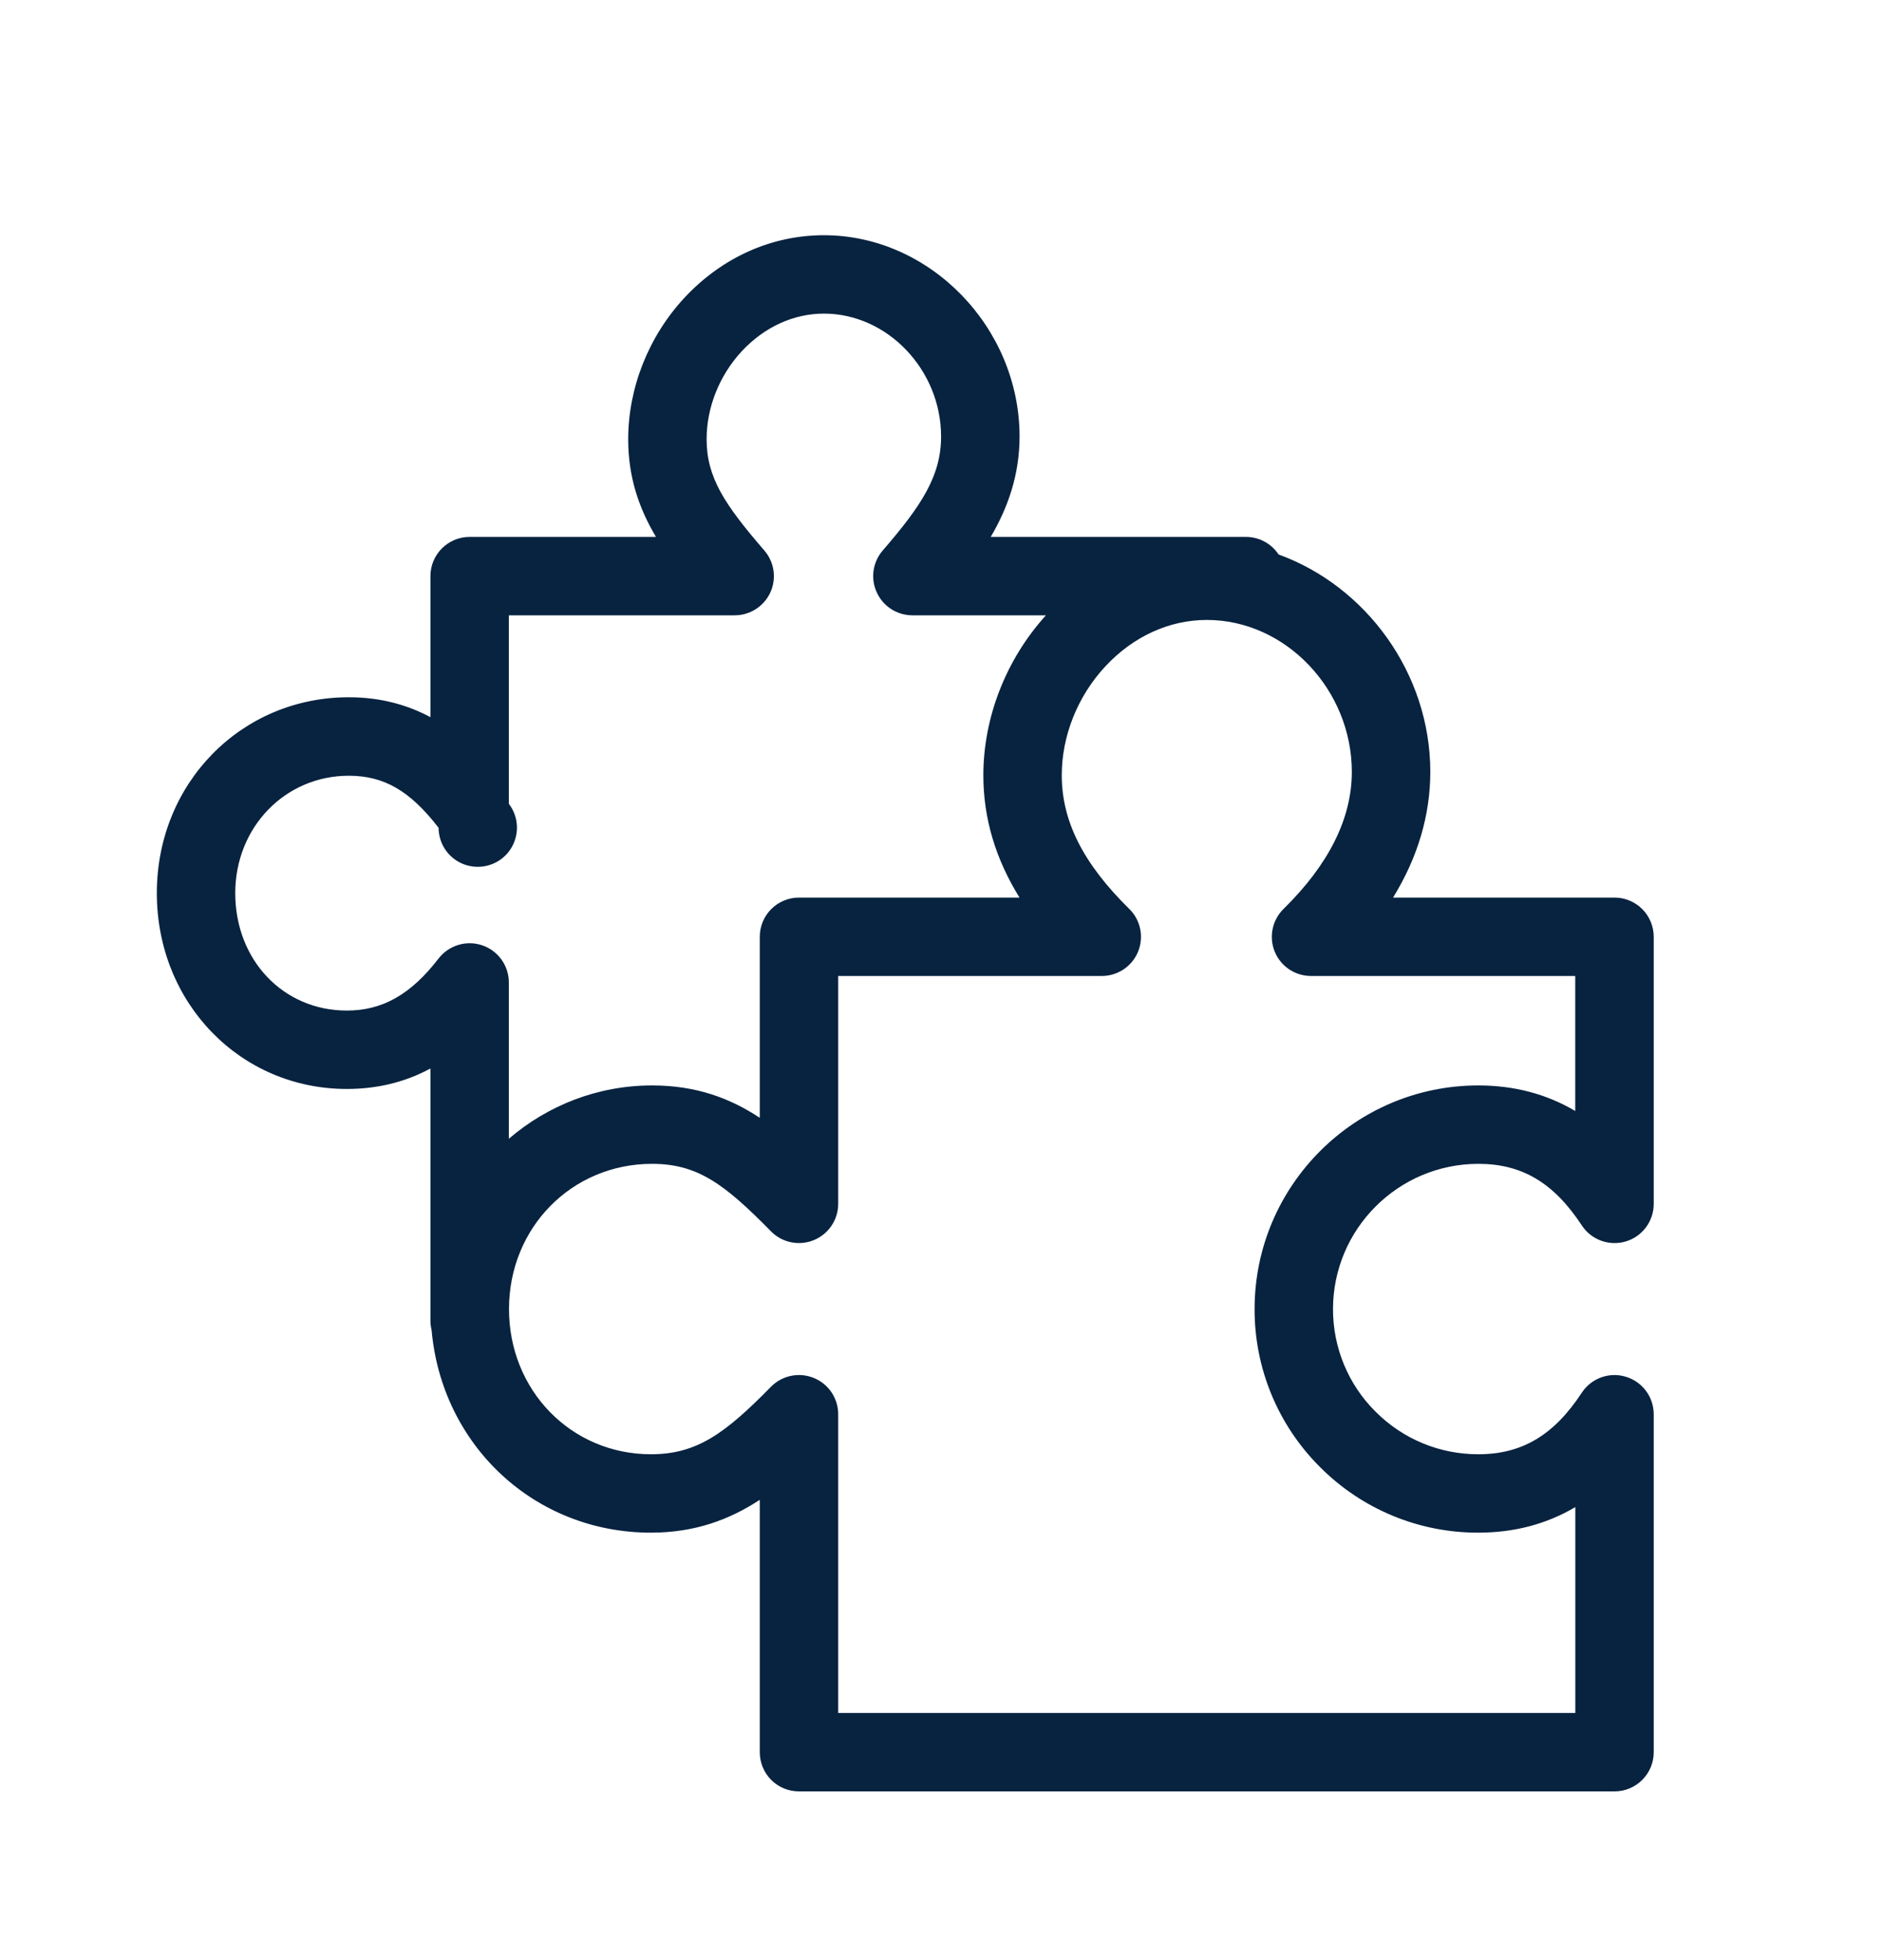 <?xml version="1.0" encoding="UTF-8"?>
<svg width="24px" height="25px" viewBox="0 0 24 25" version="1.1" xmlns="http://www.w3.org/2000/svg" xmlns:xlink="http://www.w3.org/1999/xlink">
    <title>30-复制组件</title>
    <g id="页面-1" stroke="none" stroke-width="1" fill="none" fill-rule="evenodd">
        <g id="建木自动化-创建项目" transform="translate(-1554, -20)">
            <g id="30-复制组件" transform="translate(1554, 21)">
                <rect id="矩形" fill="#000000" fill-rule="nonzero" opacity="0" x="0" y="0" width="24" height="24"></rect>
                <path d="M18.853,13.844 C19.409,13.844 19.815,14.086 20.171,14.628 C20.292,14.813 20.52,14.897 20.732,14.834 C20.944,14.771 21.089,14.576 21.089,14.355 L21.089,10.948 C21.089,10.816 21.036,10.688 20.943,10.595 C20.849,10.501 20.722,10.448 20.589,10.448 L17.765,10.448 C18.08,9.935 18.239,9.399 18.24,8.845 C18.239,7.581 17.416,6.475 16.305,6.072 C16.213,5.932 16.056,5.848 15.889,5.848 L12.634,5.848 C12.852,5.477 13.001,5.061 13.002,4.568 C13.001,3.176 11.859,2 10.507,2 C9.839,2 9.208,2.283 8.729,2.797 C8.273,3.287 8.011,3.945 8.011,4.602 C8.011,5.088 8.149,5.484 8.365,5.848 L5.989,5.848 C5.713,5.848 5.489,6.072 5.489,6.348 L5.489,8.147 C5.205,7.995 4.863,7.893 4.448,7.893 C3.075,7.893 2,8.99 2,10.391 C2,11.792 3.064,12.889 4.423,12.889 C4.81,12.889 5.164,12.803 5.489,12.628 L5.489,15.848 C5.489,15.888 5.495,15.927 5.504,15.965 C5.634,17.433 6.815,18.548 8.301,18.548 C8.863,18.548 9.305,18.381 9.689,18.129 L9.689,21.348 C9.689,21.481 9.741,21.608 9.835,21.702 C9.929,21.796 10.056,21.848 10.189,21.848 L20.589,21.848 C20.865,21.848 21.089,21.624 21.089,21.348 L21.089,17.038 C21.089,16.817 20.944,16.622 20.732,16.559 C20.52,16.495 20.292,16.579 20.171,16.764 C19.815,17.306 19.408,17.548 18.852,17.548 C18.36,17.549 17.889,17.354 17.542,17.005 C17.193,16.659 16.998,16.187 16.999,15.696 C17,14.675 17.831,13.844 18.853,13.844 L18.853,13.844 Z M4.423,11.889 C3.612,11.889 3,11.245 3,10.391 C3,9.551 3.636,8.894 4.448,8.894 C4.897,8.894 5.229,9.086 5.593,9.558 C5.594,9.776 5.735,9.968 5.943,10.033 C6.151,10.098 6.378,10.021 6.502,9.843 C6.627,9.664 6.622,9.425 6.489,9.252 L6.489,6.848 L9.369,6.848 C9.564,6.848 9.742,6.734 9.824,6.556 C9.905,6.378 9.875,6.169 9.747,6.021 C9.238,5.432 9.011,5.088 9.011,4.602 C9.011,4.195 9.175,3.785 9.461,3.478 C9.749,3.17 10.12,3 10.507,3 C11.317,3 12.001,3.718 12.001,4.568 C12.001,5.069 11.751,5.45 11.257,6.021 C11.129,6.169 11.099,6.378 11.181,6.556 C11.262,6.734 11.44,6.848 11.635,6.848 L13.338,6.848 C12.831,7.407 12.54,8.148 12.54,8.888 C12.54,9.432 12.692,9.948 13.001,10.448 L10.189,10.448 C9.913,10.448 9.689,10.672 9.689,10.948 L9.689,13.257 C9.308,13.005 8.875,12.844 8.315,12.844 C7.619,12.844 6.982,13.101 6.489,13.524 L6.489,11.531 C6.489,11.317 6.353,11.126 6.15,11.057 C5.948,10.988 5.724,11.056 5.593,11.225 C5.239,11.684 4.878,11.889 4.423,11.889 Z M16.835,17.713 C17.369,18.249 18.095,18.55 18.852,18.548 C19.309,18.548 19.722,18.439 20.089,18.222 L20.089,20.848 L10.689,20.848 L10.689,17.038 C10.689,16.834 10.566,16.651 10.378,16.575 C10.19,16.498 9.975,16.542 9.832,16.687 C9.247,17.283 8.887,17.548 8.301,17.548 C7.286,17.548 6.491,16.735 6.491,15.696 C6.491,14.657 7.292,13.844 8.315,13.844 C8.893,13.844 9.236,14.098 9.832,14.705 C9.975,14.85 10.19,14.894 10.378,14.817 C10.566,14.74 10.689,14.557 10.689,14.354 L10.689,11.448 L14.05,11.448 C14.253,11.448 14.436,11.326 14.513,11.138 C14.59,10.95 14.546,10.734 14.4,10.592 C13.814,10.015 13.54,9.474 13.54,8.888 C13.54,8.385 13.742,7.88 14.095,7.5 C14.45,7.118 14.91,6.907 15.391,6.907 C16.393,6.907 17.239,7.795 17.239,8.845 C17.239,9.437 16.946,10.025 16.369,10.592 C16.224,10.734 16.179,10.95 16.256,11.138 C16.333,11.326 16.516,11.448 16.719,11.448 L20.088,11.448 L20.088,13.17 C19.722,12.953 19.309,12.844 18.852,12.844 C17.279,12.844 15.999,14.123 15.999,15.696 C15.997,16.453 16.298,17.179 16.835,17.713 Z" id="形状" fill="#082340"></path>
            </g>
        </g>
    </g>
</svg>
